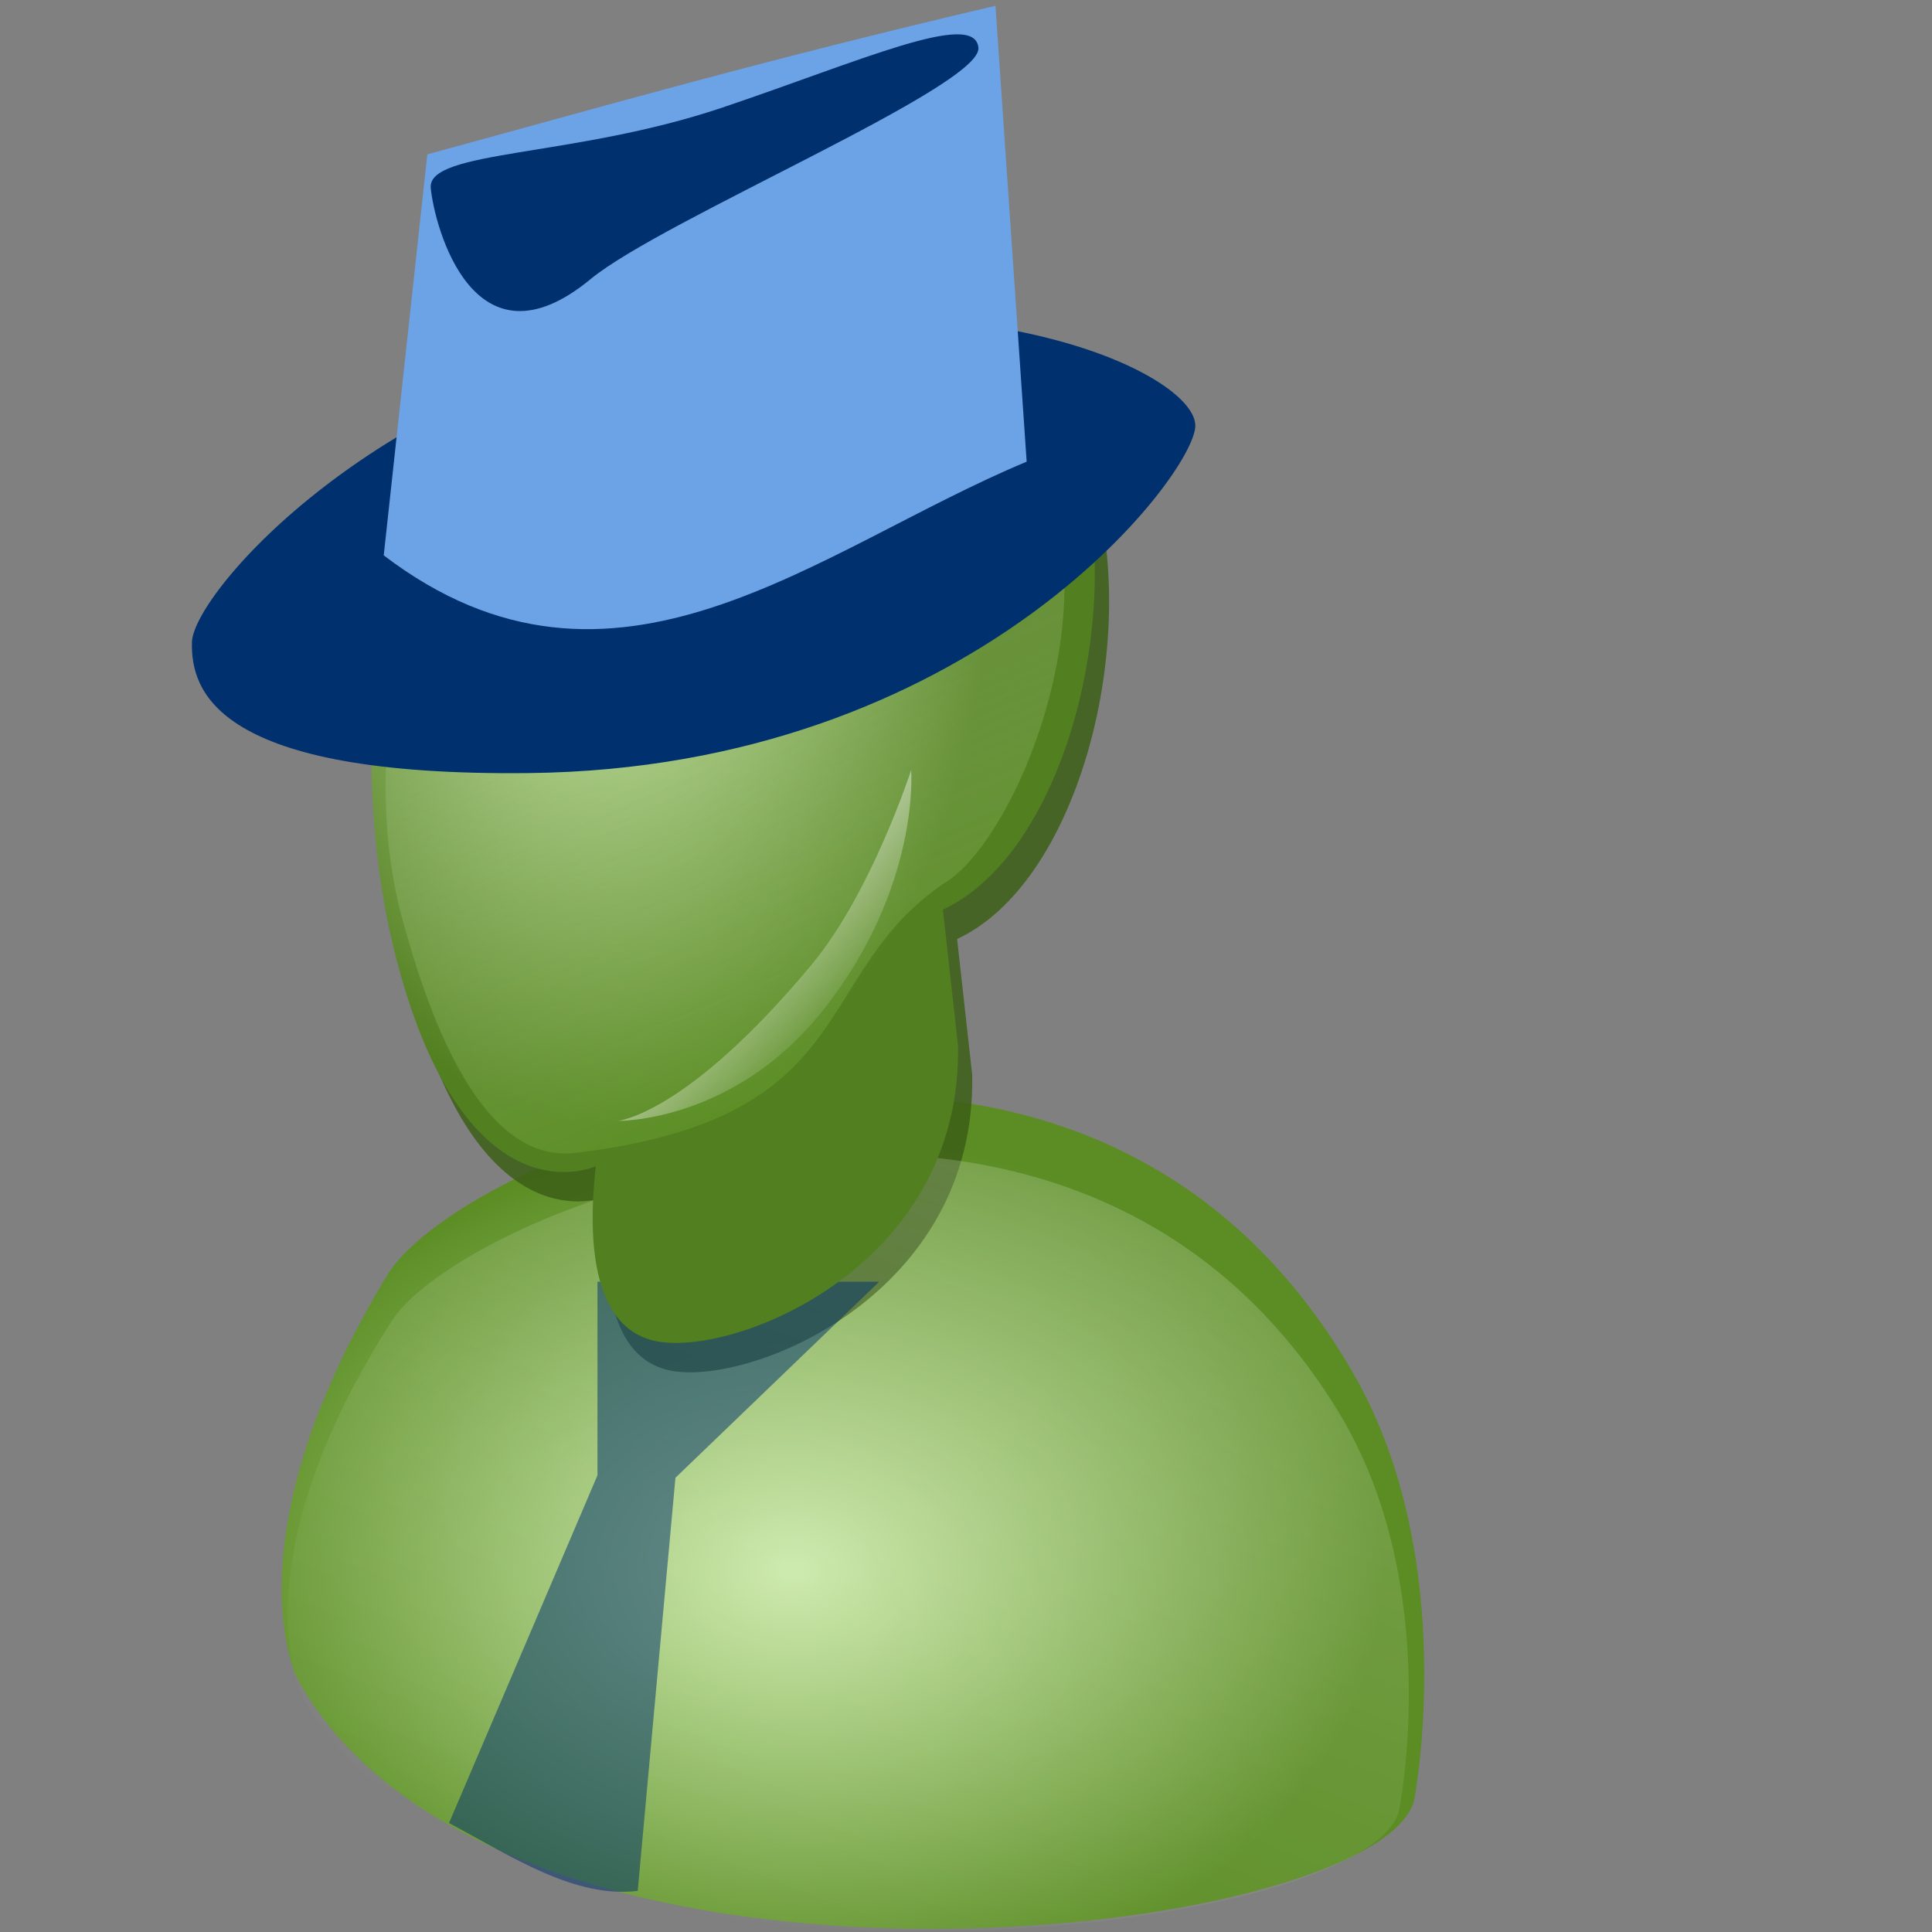 <?xml version="1.0" encoding="UTF-8" standalone="no"?>
<!-- Created with Inkscape (http://www.inkscape.org/) -->
<svg
   xmlns:dc="http://purl.org/dc/elements/1.1/"
   xmlns:cc="http://web.resource.org/cc/"
   xmlns:rdf="http://www.w3.org/1999/02/22-rdf-syntax-ns#"
   xmlns:svg="http://www.w3.org/2000/svg"
   xmlns="http://www.w3.org/2000/svg"
   xmlns:xlink="http://www.w3.org/1999/xlink"
   xmlns:sodipodi="http://sodipodi.sourceforge.net/DTD/sodipodi-0.dtd"
   xmlns:inkscape="http://www.inkscape.org/namespaces/inkscape"
   width="48px"
   height="48px"
   id="svg1872"
   sodipodi:version="0.32"
   inkscape:version="0.45"
   sodipodi:docbase="/home/beast/Documents/icons/amsn/Default-src"
   sodipodi:docname="aMSN-appearance.svg"
   inkscape:export-filename="/home/gdnet/MisDocs/GDNet/Desarrollo/aMSN-Skins/aMSN-Icons-Set/PNG/aMSN-appearance.png"
   inkscape:export-xdpi="90"
   inkscape:export-ydpi="90"
   inkscape:output_extension="org.inkscape.output.svg.inkscape"
   sodipodi:modified="true">
  <rect width="100%" height="100%" fill="#808080" stroke="none"/>
  <defs
     id="defs1874">
    <linearGradient
       id="linearGradient5493">
      <stop
         id="stop5495"
         offset="0"
         style="stop-color:#cccccf;stop-opacity:1;" />
      <stop
         id="stop5497"
         offset="1"
         style="stop-color:white;stop-opacity:1;" />
    </linearGradient>
    <linearGradient
       inkscape:collect="always"
       xlink:href="#linearGradient5493"
       id="linearGradient2563"
       gradientUnits="userSpaceOnUse"
       gradientTransform="matrix(0.567,-2.640637e-2,2.640637e-2,0.567,-25.893,-6.845)"
       x1="37.009"
       y1="8.196"
       x2="33.837"
       y2="11.053" />
    <linearGradient
       id="linearGradient3467">
      <stop
         style="stop-color:white;stop-opacity:1;"
         offset="0"
         id="stop3469" />
      <stop
         style="stop-color:white;stop-opacity:0;"
         offset="1"
         id="stop3471" />
    </linearGradient>
    <linearGradient
       inkscape:collect="always"
       xlink:href="#linearGradient3467"
       id="linearGradient2566"
       gradientUnits="userSpaceOnUse"
       gradientTransform="matrix(0.528,0,0,0.528,-7.621,-8)"
       x1="-25.786"
       y1="6.382"
       x2="2.063"
       y2="31.219" />
    <linearGradient
       id="linearGradient7283">
      <stop
         id="stop7285"
         offset="0"
         style="stop-color:#66666f;stop-opacity:1;" />
      <stop
         id="stop7287"
         offset="1"
         style="stop-color:white;stop-opacity:0;" />
    </linearGradient>
    <linearGradient
       inkscape:collect="always"
       xlink:href="#linearGradient7283"
       id="linearGradient2569"
       gradientUnits="userSpaceOnUse"
       gradientTransform="matrix(0.568,0,0,0.568,-6.917,-8.231)"
       x1="5.728"
       y1="6.772"
       x2="-3.429"
       y2="15.929" />
    <linearGradient
       inkscape:collect="always"
       xlink:href="#linearGradient5531"
       id="linearGradient2553"
       gradientUnits="userSpaceOnUse"
       gradientTransform="translate(-2.357,14.964)"
       x1="-12.144"
       y1="18.738"
       x2="-12.144"
       y2="22.8" />
    <linearGradient
       id="linearGradient4635">
      <stop
         id="stop4637"
         offset="0"
         style="stop-color:#589a41;stop-opacity:1;" />
      <stop
         id="stop4639"
         offset="1"
         style="stop-color:#bddfb2;stop-opacity:1;" />
    </linearGradient>
    <linearGradient
       inkscape:collect="always"
       xlink:href="#linearGradient4635"
       id="linearGradient2551"
       gradientUnits="userSpaceOnUse"
       gradientTransform="translate(-2.357,14.964)"
       x1="-12.144"
       y1="24.232"
       x2="-12.144"
       y2="29.361" />
    <linearGradient
       id="linearGradient5531">
      <stop
         style="stop-color:white;stop-opacity:1;"
         offset="0"
         id="stop5533" />
      <stop
         style="stop-color:white;stop-opacity:0;"
         offset="1"
         id="stop5535" />
    </linearGradient>
    <linearGradient
       inkscape:collect="always"
       xlink:href="#linearGradient5531"
       id="linearGradient2549"
       gradientUnits="userSpaceOnUse"
       x1="-12.144"
       y1="9.599"
       x2="-12.144"
       y2="15.657" />
    <linearGradient
       id="linearGradient3738">
      <stop
         style="stop-color:#678db2;stop-opacity:1;"
         offset="0"
         id="stop3740" />
      <stop
         style="stop-color:#b6c9da;stop-opacity:1;"
         offset="1"
         id="stop3742" />
    </linearGradient>
    <linearGradient
       inkscape:collect="always"
       xlink:href="#linearGradient3738"
       id="linearGradient2547"
       gradientUnits="userSpaceOnUse"
       x1="-12.144"
       y1="11.529"
       x2="-12.144"
       y2="25.719" />
    <linearGradient
       id="linearGradient9950">
      <stop
         style="stop-color:#ddd;stop-opacity:1;"
         offset="0"
         id="stop9952" />
      <stop
         style="stop-color:white;stop-opacity:0;"
         offset="1"
         id="stop9954" />
    </linearGradient>
    <linearGradient
       inkscape:collect="always"
       xlink:href="#linearGradient9950"
       id="linearGradient2579"
       gradientUnits="userSpaceOnUse"
       gradientTransform="matrix(0.528,0,0,0.528,-7.384,-7.039)"
       x1="-24.218"
       y1="42.396"
       x2="3.357"
       y2="9.714" />
    <linearGradient
       inkscape:collect="always"
       xlink:href="#linearGradient23383"
       id="linearGradient2050"
       gradientUnits="userSpaceOnUse"
       x1="-30.893"
       y1="0.23"
       x2="-30.893"
       y2="5.046" />
    <linearGradient
       inkscape:collect="always"
       xlink:href="#linearGradient31426"
       id="linearGradient2048"
       gradientUnits="userSpaceOnUse"
       x1="-21.332"
       y1="2.893"
       x2="-35.395"
       y2="2.893" />
    <linearGradient
       inkscape:collect="always"
       xlink:href="#linearGradient23383"
       id="linearGradient2046"
       gradientUnits="userSpaceOnUse"
       gradientTransform="translate(6.5,2)"
       x1="-15.786"
       y1="25.789"
       x2="-15.786"
       y2="20.7" />
    <linearGradient
       inkscape:collect="always"
       xlink:href="#linearGradient31426"
       id="linearGradient2044"
       gradientUnits="userSpaceOnUse"
       gradientTransform="translate(6.5,2)"
       x1="-6.342"
       y1="22.673"
       x2="-21.229"
       y2="22.673" />
    <linearGradient
       inkscape:collect="always"
       xlink:href="#linearGradient23383"
       id="linearGradient2042"
       gradientUnits="userSpaceOnUse"
       x1="-15.464"
       y1="19.357"
       x2="-15.464"
       y2="27.386" />
    <linearGradient
       inkscape:collect="always"
       xlink:href="#linearGradient23383"
       id="linearGradient2040"
       gradientUnits="userSpaceOnUse"
       x1="-34.057"
       y1="21.988"
       x2="-34.057"
       y2="30.757" />
    <radialGradient
       inkscape:collect="always"
       xlink:href="#linearGradient46657"
       id="radialGradient2038"
       gradientUnits="userSpaceOnUse"
       gradientTransform="matrix(0,-1.206,1.403,0,-66.101,20.575)"
       cx="-4.378"
       cy="41.89"
       fx="-4.378"
       fy="41.89"
       r="8.971" />
    <radialGradient
       inkscape:collect="always"
       xlink:href="#linearGradient51102"
       id="radialGradient2036"
       gradientUnits="userSpaceOnUse"
       gradientTransform="matrix(1.176,0,0,0.695,0.783,11.842)"
       cx="-4.445"
       cy="38.782"
       fx="-4.445"
       fy="38.782"
       r="9.241" />
    <linearGradient
       inkscape:collect="always"
       xlink:href="#linearGradient18945"
       id="linearGradient2502"
       gradientUnits="userSpaceOnUse"
       gradientTransform="matrix(1.244,0,0,1.117,59.13,-10.047)"
       x1="-30.857"
       y1="42.245"
       x2="-30.857"
       y2="52.967" />
    <linearGradient
       inkscape:collect="always"
       xlink:href="#linearGradient31426"
       id="linearGradient2030"
       gradientUnits="userSpaceOnUse"
       gradientTransform="matrix(1.362,0,0,1.794,-9.215,-11.678)"
       x1="-15.786"
       y1="26.53"
       x2="-15.786"
       y2="22.816" />
    <linearGradient
       id="linearGradient61902">
      <stop
         style="stop-color:#dc612a;stop-opacity:1;"
         offset="0"
         id="stop61904" />
      <stop
         style="stop-color:white;stop-opacity:0;"
         offset="1"
         id="stop61906" />
    </linearGradient>
    <linearGradient
       id="linearGradient61006">
      <stop
         style="stop-color:#f0d452;stop-opacity:1;"
         offset="0"
         id="stop61008" />
      <stop
         style="stop-color:#dc612a;stop-opacity:1;"
         offset="1"
         id="stop61010" />
    </linearGradient>
    <linearGradient
       id="linearGradient59226">
      <stop
         id="stop59228"
         offset="0"
         style="stop-color:white;stop-opacity:1;" />
      <stop
         id="stop59230"
         offset="1"
         style="stop-color:white;stop-opacity:0;" />
    </linearGradient>
    <linearGradient
       id="linearGradient58327">
      <stop
         style="stop-color:#656977;stop-opacity:1;"
         offset="0"
         id="stop58329" />
      <stop
         style="stop-color:white;stop-opacity:1;"
         offset="1"
         id="stop58331" />
    </linearGradient>
    <linearGradient
       id="linearGradient55659">
      <stop
         style="stop-color:#fff6d1;stop-opacity:1;"
         offset="0"
         id="stop55661" />
      <stop
         style="stop-color:#fc0;stop-opacity:1;"
         offset="1"
         id="stop55663" />
    </linearGradient>
    <linearGradient
       id="linearGradient51102">
      <stop
         style="stop-color:#fd5;stop-opacity:0.242;"
         offset="0"
         id="stop51104" />
      <stop
         style="stop-color:#fd5;stop-opacity:1;"
         offset="1"
         id="stop51106" />
    </linearGradient>
    <linearGradient
       id="linearGradient46657">
      <stop
         style="stop-color:#ffb619;stop-opacity:0;"
         offset="0"
         id="stop46659" />
      <stop
         style="stop-color:#ffb619;stop-opacity:1;"
         offset="1"
         id="stop46661" />
    </linearGradient>
    <linearGradient
       id="linearGradient43103">
      <stop
         id="stop43105"
         offset="0"
         style="stop-color:#82828a;stop-opacity:1;" />
      <stop
         id="stop43107"
         offset="1"
         style="stop-color:white;stop-opacity:1;" />
    </linearGradient>
    <linearGradient
       id="linearGradient31426">
      <stop
         style="stop-color:#6b6b6b;stop-opacity:1;"
         offset="0"
         id="stop31428" />
      <stop
         style="stop-color:white;stop-opacity:0.392;"
         offset="1"
         id="stop31430" />
    </linearGradient>
    <linearGradient
       id="linearGradient28748">
      <stop
         style="stop-color:white;stop-opacity:1;"
         offset="0"
         id="stop28750" />
      <stop
         style="stop-color:white;stop-opacity:0;"
         offset="1"
         id="stop28752" />
    </linearGradient>
    <linearGradient
       id="linearGradient23383">
      <stop
         style="stop-color:#cccccf;stop-opacity:1;"
         offset="0"
         id="stop23385" />
      <stop
         style="stop-color:white;stop-opacity:1;"
         offset="1"
         id="stop23387" />
    </linearGradient>
    <linearGradient
       id="linearGradient18945">
      <stop
         style="stop-color:#efefef;stop-opacity:1;"
         offset="0"
         id="stop18947" />
      <stop
         style="stop-color:#666;stop-opacity:1;"
         offset="1"
         id="stop18949" />
    </linearGradient>
    <linearGradient
       id="linearGradient7324">
      <stop
         style="stop-color:black;stop-opacity:1;"
         offset="0"
         id="stop7326" />
      <stop
         style="stop-color:#efefef;stop-opacity:1;"
         offset="1"
         id="stop7328" />
    </linearGradient>
    <linearGradient
       id="linearGradient4660">
      <stop
         style="stop-color:white;stop-opacity:1;"
         offset="0"
         id="stop4662" />
      <stop
         style="stop-color:white;stop-opacity:0;"
         offset="1"
         id="stop4664" />
    </linearGradient>
    <linearGradient
       id="linearGradient3765">
      <stop
         style="stop-color:#818181;stop-opacity:1;"
         offset="0"
         id="stop3767" />
      <stop
         style="stop-color:#dedede;stop-opacity:1;"
         offset="1"
         id="stop3769" />
    </linearGradient>
    <linearGradient
       inkscape:collect="always"
       xlink:href="#linearGradient7324"
       id="linearGradient14511"
       gradientUnits="userSpaceOnUse"
       gradientTransform="matrix(0.809,0,0,0.809,-4.305,11.496)"
       x1="5.068"
       y1="2.49"
       x2="44.789"
       y2="31.919" />
    <linearGradient
       inkscape:collect="always"
       xlink:href="#linearGradient4660"
       id="linearGradient14513"
       gradientUnits="userSpaceOnUse"
       gradientTransform="matrix(0.761,-0.277,0.277,0.761,0.104,12.196)"
       x1="2.606"
       y1="3.173"
       x2="26.705"
       y2="21.862" />
    <linearGradient
       inkscape:collect="always"
       xlink:href="#linearGradient31426"
       id="linearGradient53861"
       gradientUnits="userSpaceOnUse"
       gradientTransform="matrix(1.362,0,0,1.794,-9.215,-11.678)"
       x1="-15.786"
       y1="26.53"
       x2="-15.786"
       y2="22.816" />
    <linearGradient
       inkscape:collect="always"
       xlink:href="#linearGradient18945"
       id="linearGradient53863"
       gradientUnits="userSpaceOnUse"
       gradientTransform="matrix(1.037,0,0,0.931,16.86,0.439)"
       x1="-30.857"
       y1="42.245"
       x2="-30.857"
       y2="52.967" />
    <linearGradient
       inkscape:collect="always"
       xlink:href="#linearGradient43103"
       id="linearGradient53865"
       gradientUnits="userSpaceOnUse"
       gradientTransform="matrix(1.001,0,0,0.878,15.617,3)"
       x1="-30.896"
       y1="50.427"
       x2="-30.896"
       y2="37.751" />
    <radialGradient
       inkscape:collect="always"
       xlink:href="#linearGradient51102"
       id="radialGradient53867"
       gradientUnits="userSpaceOnUse"
       gradientTransform="matrix(1.176,0,0,0.695,0.783,11.842)"
       cx="-4.445"
       cy="38.782"
       fx="-4.445"
       fy="38.782"
       r="9.241" />
    <radialGradient
       inkscape:collect="always"
       xlink:href="#linearGradient46657"
       id="radialGradient53869"
       gradientUnits="userSpaceOnUse"
       gradientTransform="matrix(0,-1.206,1.403,0,-66.101,20.575)"
       cx="-4.378"
       cy="41.89"
       fx="-4.378"
       fy="41.89"
       r="8.971" />
    <linearGradient
       inkscape:collect="always"
       xlink:href="#linearGradient23383"
       id="linearGradient53871"
       gradientUnits="userSpaceOnUse"
       x1="-34.057"
       y1="21.988"
       x2="-34.057"
       y2="30.757" />
    <linearGradient
       inkscape:collect="always"
       xlink:href="#linearGradient23383"
       id="linearGradient53873"
       gradientUnits="userSpaceOnUse"
       x1="-15.464"
       y1="19.357"
       x2="-15.464"
       y2="27.386" />
    <linearGradient
       inkscape:collect="always"
       xlink:href="#linearGradient31426"
       id="linearGradient53875"
       gradientUnits="userSpaceOnUse"
       gradientTransform="translate(6.5,2)"
       x1="-6.342"
       y1="22.673"
       x2="-21.229"
       y2="22.673" />
    <linearGradient
       inkscape:collect="always"
       xlink:href="#linearGradient23383"
       id="linearGradient53877"
       gradientUnits="userSpaceOnUse"
       gradientTransform="translate(6.5,2)"
       x1="-15.786"
       y1="25.789"
       x2="-15.786"
       y2="20.7" />
    <linearGradient
       inkscape:collect="always"
       xlink:href="#linearGradient31426"
       id="linearGradient53879"
       gradientUnits="userSpaceOnUse"
       x1="-21.332"
       y1="2.893"
       x2="-35.395"
       y2="2.893" />
    <linearGradient
       inkscape:collect="always"
       xlink:href="#linearGradient23383"
       id="linearGradient53881"
       gradientUnits="userSpaceOnUse"
       x1="-30.893"
       y1="0.23"
       x2="-30.893"
       y2="5.046" />
    <radialGradient
       inkscape:collect="always"
       xlink:href="#linearGradient55659"
       id="radialGradient55667"
       cx="-17.695"
       cy="20.784"
       fx="-17.695"
       fy="20.784"
       r="5.757"
       gradientTransform="matrix(0.158,8.235318e-2,-0.993,1.907,3.485,-13.63)"
       gradientUnits="userSpaceOnUse" />
    <linearGradient
       inkscape:collect="always"
       xlink:href="#linearGradient58327"
       id="linearGradient58333"
       x1="-25.418"
       y1="31.843"
       x2="-20.935"
       y2="34.914"
       gradientUnits="userSpaceOnUse"
       gradientTransform="translate(0.143,-7.142871e-2)" />
    <linearGradient
       inkscape:collect="always"
       xlink:href="#linearGradient59226"
       id="linearGradient58339"
       gradientUnits="userSpaceOnUse"
       gradientTransform="translate(0.233,-6.498083e-3)"
       x1="-24.97"
       y1="31.914"
       x2="-23.864"
       y2="32.623" />
    <linearGradient
       inkscape:collect="always"
       xlink:href="#linearGradient61006"
       id="linearGradient61012"
       x1="-16.819"
       y1="34.975"
       x2="-16.819"
       y2="32.808"
       gradientUnits="userSpaceOnUse" />
    <linearGradient
       inkscape:collect="always"
       xlink:href="#linearGradient61006"
       id="linearGradient61015"
       gradientUnits="userSpaceOnUse"
       x1="-16.819"
       y1="34.975"
       x2="-16.819"
       y2="32.808"
       gradientTransform="matrix(-0.343,-0.36,0.412,-0.781,-46.042,57.154)" />
    <linearGradient
       inkscape:collect="always"
       xlink:href="#linearGradient61902"
       id="linearGradient61908"
       x1="-27.254"
       y1="37.009"
       x2="-25.419"
       y2="37.009"
       gradientUnits="userSpaceOnUse"
       gradientTransform="matrix(0.747,8.190082e-2,-0.12,1.091,-2.165,-1.243)" />
    <linearGradient
       inkscape:collect="always"
       xlink:href="#linearGradient61006"
       id="linearGradient61916"
       gradientUnits="userSpaceOnUse"
       gradientTransform="matrix(-0.343,-0.36,0.412,-0.781,-46.042,57.154)"
       x1="-16.819"
       y1="34.975"
       x2="-16.819"
       y2="32.808" />
    <linearGradient
       inkscape:collect="always"
       xlink:href="#linearGradient61902"
       id="linearGradient61918"
       gradientUnits="userSpaceOnUse"
       gradientTransform="matrix(0.747,8.190082e-2,-0.12,1.091,-2.165,-1.243)"
       x1="-27.254"
       y1="37.009"
       x2="-25.419"
       y2="37.009" />
    <radialGradient
       inkscape:collect="always"
       xlink:href="#linearGradient55659"
       id="radialGradient61920"
       gradientUnits="userSpaceOnUse"
       gradientTransform="matrix(0.158,8.235318e-2,-0.993,1.907,3.485,-13.63)"
       cx="-17.695"
       cy="20.784"
       fx="-17.695"
       fy="20.784"
       r="5.757" />
    <linearGradient
       inkscape:collect="always"
       xlink:href="#linearGradient58327"
       id="linearGradient61922"
       gradientUnits="userSpaceOnUse"
       gradientTransform="translate(0.143,-7.142871e-2)"
       x1="-25.418"
       y1="31.843"
       x2="-20.935"
       y2="34.914" />
    <linearGradient
       inkscape:collect="always"
       xlink:href="#linearGradient59226"
       id="linearGradient61924"
       gradientUnits="userSpaceOnUse"
       gradientTransform="translate(0.233,-6.498083e-3)"
       x1="-24.97"
       y1="31.914"
       x2="-23.864"
       y2="32.623" />
    <linearGradient
       inkscape:collect="always"
       xlink:href="#linearGradient59226"
       id="linearGradient61927"
       gradientUnits="userSpaceOnUse"
       gradientTransform="translate(6.304,-0.124)"
       x1="-24.97"
       y1="31.914"
       x2="-23.864"
       y2="32.623" />
    <linearGradient
       inkscape:collect="always"
       xlink:href="#linearGradient58327"
       id="linearGradient61930"
       gradientUnits="userSpaceOnUse"
       gradientTransform="translate(6.214,-0.189)"
       x1="-25.418"
       y1="31.843"
       x2="-20.935"
       y2="34.914" />
    <radialGradient
       inkscape:collect="always"
       xlink:href="#linearGradient55659"
       id="radialGradient61933"
       gradientUnits="userSpaceOnUse"
       gradientTransform="matrix(0.158,8.235318e-2,-0.993,1.907,9.556,-13.747)"
       cx="-17.695"
       cy="20.784"
       fx="-17.695"
       fy="20.784"
       r="5.757" />
    <linearGradient
       inkscape:collect="always"
       xlink:href="#linearGradient61006"
       id="linearGradient61936"
       gradientUnits="userSpaceOnUse"
       gradientTransform="matrix(-0.343,-0.36,0.412,-0.781,-39.971,57.037)"
       x1="-16.819"
       y1="34.975"
       x2="-16.819"
       y2="32.808" />
    <linearGradient
       inkscape:collect="always"
       xlink:href="#linearGradient61902"
       id="linearGradient61938"
       gradientUnits="userSpaceOnUse"
       gradientTransform="matrix(0.747,8.190082e-2,-0.12,1.091,3.906,-1.36)"
       x1="-27.254"
       y1="37.009"
       x2="-25.419"
       y2="37.009" />
    <linearGradient
       inkscape:collect="always"
       xlink:href="#linearGradient61006"
       id="linearGradient62831"
       gradientUnits="userSpaceOnUse"
       gradientTransform="matrix(-0.343,-0.36,0.412,-0.781,-39.971,57.037)"
       x1="-16.819"
       y1="34.975"
       x2="-16.819"
       y2="32.808" />
    <linearGradient
       inkscape:collect="always"
       xlink:href="#linearGradient61902"
       id="linearGradient62833"
       gradientUnits="userSpaceOnUse"
       gradientTransform="matrix(0.747,8.190082e-2,-0.12,1.091,3.906,-1.36)"
       x1="-27.254"
       y1="37.009"
       x2="-25.419"
       y2="37.009" />
    <radialGradient
       inkscape:collect="always"
       xlink:href="#linearGradient55659"
       id="radialGradient62835"
       gradientUnits="userSpaceOnUse"
       gradientTransform="matrix(0.158,8.235318e-2,-0.993,1.907,9.556,-13.747)"
       cx="-17.695"
       cy="20.784"
       fx="-17.695"
       fy="20.784"
       r="5.757" />
    <linearGradient
       inkscape:collect="always"
       xlink:href="#linearGradient58327"
       id="linearGradient62837"
       gradientUnits="userSpaceOnUse"
       gradientTransform="translate(6.214,-0.189)"
       x1="-25.418"
       y1="31.843"
       x2="-20.935"
       y2="34.914" />
    <linearGradient
       inkscape:collect="always"
       xlink:href="#linearGradient59226"
       id="linearGradient62839"
       gradientUnits="userSpaceOnUse"
       gradientTransform="translate(6.304,-0.124)"
       x1="-24.97"
       y1="31.914"
       x2="-23.864"
       y2="32.623" />
    <linearGradient
       inkscape:collect="always"
       xlink:href="#linearGradient59226"
       id="linearGradient1974"
       gradientUnits="userSpaceOnUse"
       gradientTransform="translate(57.923,-9.316)"
       x1="-24.97"
       y1="31.914"
       x2="-23.864"
       y2="32.623" />
    <linearGradient
       inkscape:collect="always"
       xlink:href="#linearGradient58327"
       id="linearGradient1977"
       gradientUnits="userSpaceOnUse"
       gradientTransform="translate(57.833,-9.381)"
       x1="-25.418"
       y1="31.843"
       x2="-20.935"
       y2="34.914" />
    <radialGradient
       inkscape:collect="always"
       xlink:href="#linearGradient55659"
       id="radialGradient1980"
       gradientUnits="userSpaceOnUse"
       gradientTransform="matrix(0.158,8.235318e-2,-0.993,1.907,61.175,-22.939)"
       cx="-17.695"
       cy="20.784"
       fx="-17.695"
       fy="20.784"
       r="5.757" />
    <linearGradient
       inkscape:collect="always"
       xlink:href="#linearGradient61006"
       id="linearGradient1983"
       gradientUnits="userSpaceOnUse"
       gradientTransform="matrix(-0.343,-0.36,0.412,-0.781,11.719,47.862)"
       x1="-16.819"
       y1="34.975"
       x2="-16.819"
       y2="32.808" />
    <linearGradient
       inkscape:collect="always"
       xlink:href="#linearGradient61902"
       id="linearGradient1985"
       gradientUnits="userSpaceOnUse"
       gradientTransform="matrix(0.747,8.190082e-2,-0.12,1.091,55.596,-10.535)"
       x1="-27.254"
       y1="37.009"
       x2="-25.419"
       y2="37.009" />
    <linearGradient
       inkscape:collect="always"
       xlink:href="#linearGradient31426"
       id="linearGradient2979"
       gradientUnits="userSpaceOnUse"
       gradientTransform="matrix(1.362,0,0,1.794,-9.215,-11.678)"
       x1="-15.786"
       y1="26.53"
       x2="-15.786"
       y2="22.816" />
    <linearGradient
       inkscape:collect="always"
       xlink:href="#linearGradient18945"
       id="linearGradient2981"
       gradientUnits="userSpaceOnUse"
       gradientTransform="matrix(1.037,0,0,0.931,16.86,0.439)"
       x1="-30.857"
       y1="42.245"
       x2="-30.857"
       y2="52.967" />
    <linearGradient
       inkscape:collect="always"
       xlink:href="#linearGradient43103"
       id="linearGradient2983"
       gradientUnits="userSpaceOnUse"
       gradientTransform="matrix(1.001,0,0,0.878,15.617,3)"
       x1="-30.896"
       y1="50.427"
       x2="-30.896"
       y2="37.751" />
    <radialGradient
       inkscape:collect="always"
       xlink:href="#linearGradient51102"
       id="radialGradient2985"
       gradientUnits="userSpaceOnUse"
       gradientTransform="matrix(1.176,0,0,0.695,0.783,11.842)"
       cx="-4.445"
       cy="38.782"
       fx="-4.445"
       fy="38.782"
       r="9.241" />
    <radialGradient
       inkscape:collect="always"
       xlink:href="#linearGradient46657"
       id="radialGradient2987"
       gradientUnits="userSpaceOnUse"
       gradientTransform="matrix(0,-1.206,1.403,0,-66.101,20.575)"
       cx="-4.378"
       cy="41.89"
       fx="-4.378"
       fy="41.89"
       r="8.971" />
    <linearGradient
       inkscape:collect="always"
       xlink:href="#linearGradient23383"
       id="linearGradient2989"
       gradientUnits="userSpaceOnUse"
       x1="-34.057"
       y1="21.988"
       x2="-34.057"
       y2="30.757" />
    <linearGradient
       inkscape:collect="always"
       xlink:href="#linearGradient23383"
       id="linearGradient2991"
       gradientUnits="userSpaceOnUse"
       x1="-15.464"
       y1="19.357"
       x2="-15.464"
       y2="27.386" />
    <linearGradient
       inkscape:collect="always"
       xlink:href="#linearGradient31426"
       id="linearGradient2993"
       gradientUnits="userSpaceOnUse"
       gradientTransform="translate(6.5,2)"
       x1="-6.342"
       y1="22.673"
       x2="-21.229"
       y2="22.673" />
    <linearGradient
       inkscape:collect="always"
       xlink:href="#linearGradient23383"
       id="linearGradient2995"
       gradientUnits="userSpaceOnUse"
       gradientTransform="translate(6.5,2)"
       x1="-15.786"
       y1="25.789"
       x2="-15.786"
       y2="20.7" />
    <linearGradient
       inkscape:collect="always"
       xlink:href="#linearGradient31426"
       id="linearGradient2997"
       gradientUnits="userSpaceOnUse"
       x1="-21.332"
       y1="2.893"
       x2="-35.395"
       y2="2.893" />
    <linearGradient
       inkscape:collect="always"
       xlink:href="#linearGradient23383"
       id="linearGradient2999"
       gradientUnits="userSpaceOnUse"
       x1="-30.893"
       y1="0.23"
       x2="-30.893"
       y2="5.046" />
    <linearGradient
       inkscape:collect="always"
       xlink:href="#linearGradient43103"
       id="linearGradient3011"
       gradientUnits="userSpaceOnUse"
       gradientTransform="matrix(1.001,0,0,0.878,46.117,0.5)"
       x1="-30.896"
       y1="50.427"
       x2="-30.896"
       y2="37.751" />
    <linearGradient
       inkscape:collect="always"
       xlink:href="#linearGradient18945"
       id="linearGradient3014"
       gradientUnits="userSpaceOnUse"
       gradientTransform="matrix(1.037,0,0,0.931,47.36,-2.061)"
       x1="-30.857"
       y1="42.245"
       x2="-30.857"
       y2="52.967" />
    <linearGradient
       inkscape:collect="always"
       xlink:href="#linearGradient23383"
       id="linearGradient3020"
       gradientUnits="userSpaceOnUse"
       x1="-34.057"
       y1="21.988"
       x2="-34.057"
       y2="30.757" />
    <linearGradient
       inkscape:collect="always"
       xlink:href="#linearGradient31426"
       id="linearGradient3025"
       gradientUnits="userSpaceOnUse"
       gradientTransform="matrix(1.362,0,0,1.794,-9.215,-11.678)"
       x1="-15.786"
       y1="26.53"
       x2="-15.786"
       y2="22.816" />
    <linearGradient
       inkscape:collect="always"
       xlink:href="#linearGradient31426"
       id="linearGradient3044"
       gradientUnits="userSpaceOnUse"
       gradientTransform="matrix(1.362,0,0,1.794,-9.215,-11.678)"
       x1="-15.786"
       y1="26.53"
       x2="-15.786"
       y2="22.816" />
    <linearGradient
       inkscape:collect="always"
       xlink:href="#linearGradient18945"
       id="linearGradient3046"
       gradientUnits="userSpaceOnUse"
       gradientTransform="matrix(1.037,0,0,0.931,47.36,-2.061)"
       x1="-30.857"
       y1="42.245"
       x2="-30.857"
       y2="52.967" />
    <linearGradient
       inkscape:collect="always"
       xlink:href="#linearGradient43103"
       id="linearGradient3048"
       gradientUnits="userSpaceOnUse"
       gradientTransform="matrix(1.001,0,0,0.878,46.117,0.5)"
       x1="-30.896"
       y1="50.427"
       x2="-30.896"
       y2="37.751" />
    <radialGradient
       inkscape:collect="always"
       xlink:href="#linearGradient51102"
       id="radialGradient3050"
       gradientUnits="userSpaceOnUse"
       gradientTransform="matrix(1.176,0,0,0.695,0.783,11.842)"
       cx="-4.445"
       cy="38.782"
       fx="-4.445"
       fy="38.782"
       r="9.241" />
    <radialGradient
       inkscape:collect="always"
       xlink:href="#linearGradient46657"
       id="radialGradient3052"
       gradientUnits="userSpaceOnUse"
       gradientTransform="matrix(0,-1.206,1.403,0,-66.101,20.575)"
       cx="-4.378"
       cy="41.89"
       fx="-4.378"
       fy="41.89"
       r="8.971" />
    <linearGradient
       inkscape:collect="always"
       xlink:href="#linearGradient23383"
       id="linearGradient3054"
       gradientUnits="userSpaceOnUse"
       x1="-34.057"
       y1="21.988"
       x2="-34.057"
       y2="30.757" />
    <linearGradient
       inkscape:collect="always"
       xlink:href="#linearGradient23383"
       id="linearGradient3056"
       gradientUnits="userSpaceOnUse"
       x1="-15.464"
       y1="19.357"
       x2="-15.464"
       y2="27.386" />
    <linearGradient
       inkscape:collect="always"
       xlink:href="#linearGradient31426"
       id="linearGradient3058"
       gradientUnits="userSpaceOnUse"
       gradientTransform="translate(6.5,2)"
       x1="-6.342"
       y1="22.673"
       x2="-21.229"
       y2="22.673" />
    <linearGradient
       inkscape:collect="always"
       xlink:href="#linearGradient23383"
       id="linearGradient3060"
       gradientUnits="userSpaceOnUse"
       gradientTransform="translate(6.5,2)"
       x1="-15.786"
       y1="25.789"
       x2="-15.786"
       y2="20.7" />
    <linearGradient
       inkscape:collect="always"
       xlink:href="#linearGradient31426"
       id="linearGradient3062"
       gradientUnits="userSpaceOnUse"
       x1="-21.332"
       y1="2.893"
       x2="-35.395"
       y2="2.893" />
    <linearGradient
       inkscape:collect="always"
       xlink:href="#linearGradient23383"
       id="linearGradient3064"
       gradientUnits="userSpaceOnUse"
       x1="-30.893"
       y1="0.23"
       x2="-30.893"
       y2="5.046" />
    <linearGradient
       inkscape:collect="always"
       xlink:href="#linearGradient7324"
       id="linearGradient2594"
       gradientUnits="userSpaceOnUse"
       gradientTransform="matrix(0.809,0,0,0.809,-4.305,11.496)"
       x1="5.068"
       y1="2.49"
       x2="44.789"
       y2="31.919" />
    <linearGradient
       inkscape:collect="always"
       xlink:href="#linearGradient4660"
       id="linearGradient2596"
       gradientUnits="userSpaceOnUse"
       gradientTransform="matrix(0.761,-0.277,0.277,0.761,0.104,12.196)"
       x1="2.606"
       y1="3.173"
       x2="26.705"
       y2="21.862" />
    <linearGradient
       inkscape:collect="always"
       xlink:href="#linearGradient7324"
       id="linearGradient3560"
       gradientUnits="userSpaceOnUse"
       gradientTransform="matrix(0.809,0,0,0.809,-4.305,11.496)"
       x1="5.068"
       y1="2.49"
       x2="44.789"
       y2="31.919" />
    <linearGradient
       inkscape:collect="always"
       xlink:href="#linearGradient4660"
       id="linearGradient3562"
       gradientUnits="userSpaceOnUse"
       gradientTransform="matrix(0.761,-0.277,0.277,0.761,0.104,12.196)"
       x1="2.606"
       y1="3.173"
       x2="26.705"
       y2="21.862" />
    <linearGradient
       inkscape:collect="always"
       xlink:href="#linearGradient5493"
       id="linearGradient3574"
       gradientUnits="userSpaceOnUse"
       gradientTransform="matrix(0.567,-2.640637e-2,2.640637e-2,0.567,44.95,1.406)"
       x1="37.009"
       y1="8.196"
       x2="33.837"
       y2="11.053" />
    <linearGradient
       inkscape:collect="always"
       xlink:href="#linearGradient3467"
       id="linearGradient3577"
       gradientUnits="userSpaceOnUse"
       gradientTransform="matrix(0.528,0,0,0.528,63.223,0.251)"
       x1="-25.786"
       y1="6.382"
       x2="2.063"
       y2="31.219" />
    <linearGradient
       inkscape:collect="always"
       xlink:href="#linearGradient7283"
       id="linearGradient3580"
       gradientUnits="userSpaceOnUse"
       gradientTransform="matrix(0.568,0,0,0.568,62.855,6.948)"
       x1="5.728"
       y1="6.772"
       x2="-3.429"
       y2="15.929" />
    <linearGradient
       inkscape:collect="always"
       xlink:href="#linearGradient9950"
       id="linearGradient3590"
       gradientUnits="userSpaceOnUse"
       gradientTransform="matrix(0.528,0,0,0.528,63.46,1.212)"
       x1="-24.218"
       y1="42.396"
       x2="3.357"
       y2="9.714" />
    <linearGradient
       y2="12.972"
       x2="20.46"
       y1="3.274"
       x1="20.42"
       gradientTransform="translate(1.18927e-2,-0.642)"
       gradientUnits="userSpaceOnUse"
       id="linearGradient3156"
       xlink:href="#linearGradient8032"
       inkscape:collect="always" />
    <linearGradient
       y2="23.985"
       x2="16.099"
       y1="17.059"
       x1="15.566"
       gradientTransform="matrix(0.703,-0.711,0.711,0.703,-3.868,16.42)"
       gradientUnits="userSpaceOnUse"
       id="linearGradient20713"
       xlink:href="#linearGradient8032"
       inkscape:collect="always" />
    <linearGradient
       y2="13.945"
       x2="19.814"
       y1="-2.987"
       x1="16.268"
       gradientTransform="translate(0.393,0.105)"
       gradientUnits="userSpaceOnUse"
       id="linearGradient20711"
       xlink:href="#linearGradient8032"
       inkscape:collect="always" />
    <linearGradient
       y2="26.618"
       x2="16.085"
       y1="8.119"
       x1="22.116"
       gradientTransform="translate(0.37,-0.642)"
       gradientUnits="userSpaceOnUse"
       id="linearGradient20709"
       xlink:href="#linearGradient11942"
       inkscape:collect="always" />
    <linearGradient
       gradientTransform="matrix(0.703,-0.711,0.711,0.703,-3.868,16.42)"
       gradientUnits="userSpaceOnUse"
       y2="23.985"
       x2="16.099"
       y1="17.059"
       x1="15.566"
       id="linearGradient14866"
       xlink:href="#linearGradient8032"
       inkscape:collect="always" />
    <linearGradient
       gradientTransform="translate(0.37,-0.642)"
       gradientUnits="userSpaceOnUse"
       y2="26.618"
       x2="16.085"
       y1="8.119"
       x1="22.116"
       id="linearGradient13886"
       xlink:href="#linearGradient11942"
       inkscape:collect="always" />
    <linearGradient
       gradientTransform="translate(0.393,0.105)"
       gradientUnits="userSpaceOnUse"
       y2="13.945"
       x2="19.814"
       y1="-2.987"
       x1="16.268"
       id="linearGradient10959"
       xlink:href="#linearGradient8032"
       inkscape:collect="always" />
    <linearGradient
       id="linearGradient4140">
      <stop
         id="stop4142"
         offset="0"
         style="stop-color:#cae9a8;stop-opacity:1;" />
      <stop
         id="stop4144"
         offset="1"
         style="stop-color:#5b8d24;stop-opacity:1;" />
    </linearGradient>
    <linearGradient
       id="linearGradient8032">
      <stop
         id="stop8034"
         offset="0"
         style="stop-color:#ffffff;stop-opacity:1;" />
      <stop
         id="stop8036"
         offset="1"
         style="stop-color:#ffffff;stop-opacity:0;" />
    </linearGradient>
    <linearGradient
       id="linearGradient11942">
      <stop
         style="stop-color:#ffffff;stop-opacity:0;"
         offset="0"
         id="stop11944" />
      <stop
         style="stop-color:#66a028;stop-opacity:1;"
         offset="1"
         id="stop11946" />
    </linearGradient>
    <linearGradient
       id="linearGradient4131">
      <stop
         style="stop-color:#cae9a8;stop-opacity:1;"
         offset="0"
         id="stop4133" />
      <stop
         style="stop-color:#527f20;stop-opacity:1;"
         offset="1"
         id="stop4135" />
    </linearGradient>
    <linearGradient
       id="linearGradient7052">
      <stop
         id="stop7054"
         offset="0"
         style="stop-color:#cae9a8;stop-opacity:1;" />
      <stop
         id="stop7056"
         offset="1"
         style="stop-color:#527f20;stop-opacity:1;" />
    </linearGradient>
    <linearGradient
       inkscape:collect="always"
       xlink:href="#linearGradient8032"
       id="linearGradient2491"
       gradientUnits="userSpaceOnUse"
       gradientTransform="matrix(0.841,0,0,0.828,-0.569,3.882)"
       x1="20.99"
       y1="3.722"
       x2="21.946"
       y2="15.377" />
    <linearGradient
       inkscape:collect="always"
       xlink:href="#linearGradient8032"
       id="linearGradient2494"
       gradientUnits="userSpaceOnUse"
       gradientTransform="matrix(0.703,-0.711,0.711,0.703,-7.225,20.089)"
       x1="15.566"
       y1="17.059"
       x2="16.099"
       y2="23.985" />
    <linearGradient
       inkscape:collect="always"
       xlink:href="#linearGradient11942"
       id="linearGradient2497"
       gradientUnits="userSpaceOnUse"
       gradientTransform="translate(-2.986,3.027)"
       x1="17.697"
       y1="7.292"
       x2="24.746"
       y2="23.776" />
    <radialGradient
       inkscape:collect="always"
       xlink:href="#linearGradient4131"
       id="radialGradient2500"
       gradientUnits="userSpaceOnUse"
       gradientTransform="matrix(1,0,0,1.495,-3.199,-5.345)"
       cx="18.338"
       cy="12.874"
       fx="18.338"
       fy="12.874"
       r="9.417" />
    <linearGradient
       inkscape:collect="always"
       xlink:href="#linearGradient8032"
       id="linearGradient2503"
       gradientUnits="userSpaceOnUse"
       gradientTransform="matrix(0.981,0,0,0.933,-2.658,6.701)"
       x1="30.08"
       y1="24.884"
       x2="21.866"
       y2="44.973" />
    <radialGradient
       inkscape:collect="always"
       xlink:href="#linearGradient4140"
       id="radialGradient2507"
       gradientUnits="userSpaceOnUse"
       gradientTransform="matrix(1,0,0,0.739,-2.998,12.533)"
       cx="22.672"
       cy="35.836"
       fx="22.672"
       fy="35.836"
       r="14.694" />
  </defs>
  <sodipodi:namedview
     id="base"
     pagecolor="#ffffff"
     bordercolor="#666666"
     borderopacity="1.0"
     inkscape:pageopacity="0.0"
     inkscape:pageshadow="2"
     inkscape:zoom="2.4748737"
     inkscape:cx="25.878363"
     inkscape:cy="27.129414"
     inkscape:current-layer="layer1"
     showgrid="true"
     inkscape:grid-bbox="false"
     inkscape:document-units="px"
     inkscape:object-paths="false"
     inkscape:guide-bbox="false"
     showguides="true"
     inkscape:window-width="1280"
     inkscape:window-height="945"
     inkscape:window-x="0"
     inkscape:window-y="46" />
  <g
     id="layer1"
     inkscape:label="Layer 1"
     inkscape:groupmode="layer">
    <path
       style="fill:url(#radialGradient2507);fill-opacity:1;fill-rule:evenodd;stroke:none;stroke-width:1px;stroke-linecap:butt;stroke-linejoin:miter;stroke-opacity:1"
       d="M 7.38,41.693 C 12.332,50.752 34.231,48.228 35.135,44.724 C 35.135,44.724 36.296,38.753 33.62,34.117 C 26.796,22.299 11.499,28.59 9.629,31.669 C 5.628,38.253 7.38,41.693 7.38,41.693 z "
       id="path2188"
       sodipodi:nodetypes="cssss" />
    <path
       style="opacity:0.86;color:#000000;fill:#3d6018;fill-opacity:1;fill-rule:evenodd;stroke:none;stroke-width:1px;stroke-linecap:butt;stroke-linejoin:miter;marker:none;marker-start:none;marker-mid:none;marker-end:none;stroke-miterlimit:4;stroke-dasharray:none;stroke-dashoffset:0;stroke-opacity:1;visibility:visible;display:inline;overflow:visible;enable-background:accumulate"
       d="M 15.154,29.704 C 14.939,31.651 15.099,33.782 16.708,34.061 C 18.694,34.405 24.261,32.155 24.154,26.704 C 24.154,26.704 23.779,23.329 23.779,23.329 C 26.741,21.953 28.255,16.212 27.241,12.287 C 25.05,3.804 12.329,7.562 10.797,11.883 C 9.351,15.959 9.225,20.897 10.226,24.651 C 11.968,31.191 15.154,29.704 15.154,29.704 z "
       id="path6081"
       sodipodi:nodetypes="cssssssc" />
    <path
       style="opacity:0.182;fill:url(#linearGradient2503);fill-opacity:1;fill-rule:evenodd;stroke:none;stroke-width:1px;stroke-linecap:butt;stroke-linejoin:miter;stroke-opacity:1"
       d="M 7.525,42.171 C 12.383,50.621 33.869,48.267 34.756,44.998 C 34.756,44.998 35.895,39.428 33.269,35.104 C 26.574,24.079 11.566,29.948 9.731,32.82 C 5.806,38.962 7.525,42.171 7.525,42.171 z "
       id="path4137"
       sodipodi:nodetypes="cssss" />
    <path
       style="opacity:0.515;fill:#00316e;fill-opacity:1;stroke:none;stroke-width:0.15;stroke-miterlimit:4;stroke-opacity:1"
       d="M 14.844,31.844 L 14.844,36.654 L 11.156,45.293 C 12.719,46.128 14.281,47.171 15.844,46.978 L 16.781,36.715 L 21.844,31.844 L 14.844,31.844 z "
       id="rect2487"
       sodipodi:nodetypes="ccccccc" />
    <path
       style="color:#000000;fill:url(#radialGradient2500);fill-opacity:1;fill-rule:evenodd;stroke:none;stroke-width:1px;stroke-linecap:butt;stroke-linejoin:miter;marker:none;marker-start:none;marker-mid:none;marker-end:none;stroke-miterlimit:4;stroke-dasharray:none;stroke-dashoffset:0;stroke-opacity:1;visibility:visible;display:inline;overflow:visible;enable-background:accumulate"
       d="M 14.801,28.974 C 14.585,30.921 14.745,33.052 16.354,33.331 C 18.34,33.675 23.908,31.425 23.801,25.974 C 23.801,25.974 23.426,22.599 23.426,22.599 C 26.387,21.223 27.901,15.482 26.887,11.557 C 24.696,3.074 11.976,6.832 10.443,11.152 C 8.998,15.229 8.872,20.166 9.872,23.92 C 11.615,30.461 14.801,28.974 14.801,28.974 z "
       id="path4130"
       sodipodi:nodetypes="cssssssc" />
    <path
       style="opacity:0.453;fill:url(#linearGradient2497);fill-opacity:1;fill-rule:evenodd;stroke:none;stroke-width:1px;stroke-linecap:butt;stroke-linejoin:miter;stroke-opacity:1"
       d="M 14.634,28.6 C 21.404,27.673 20.155,24.204 23.437,21.957 C 25.072,21.013 27.383,15.815 26.051,11.987 C 23.503,4.665 12.277,8.744 11.259,11.359 C 10.055,14.451 8.973,18.989 9.973,22.743 C 11.716,29.283 13.898,28.701 14.634,28.6 z "
       id="path10969"
       sodipodi:nodetypes="ccssss" />
    <path
       style="fill:url(#linearGradient2494);fill-opacity:1;stroke:none;stroke-width:0.3;stroke-miterlimit:4;stroke-opacity:1"
       d="M 22.638,19.132 C 22.638,19.132 22.87,22.072 20.422,25.132 C 18.209,27.899 15.349,27.848 15.349,27.848 C 15.349,27.848 17.054,27.703 20.163,23.969 C 21.649,22.184 22.638,19.132 22.638,19.132 z "
       id="path13888"
       sodipodi:nodetypes="csssc" />
    <path
       style="opacity:0.453;fill:url(#linearGradient2491);fill-opacity:1;fill-rule:evenodd;stroke:none;stroke-width:1px;stroke-linecap:butt;stroke-linejoin:miter;stroke-opacity:1"
       d="M 14.253,25.067 C 19.949,24.299 18.898,21.426 21.659,19.564 C 23.034,18.782 24.978,14.476 23.858,11.304 C 21.714,5.239 12.181,9.333 11.325,11.499 C 10.312,14.06 9.491,17.105 10.333,20.215 C 11.799,25.633 13.635,25.151 14.253,25.067 z "
       id="path2183"
       sodipodi:nodetypes="ccssss" />
    <path
       style="opacity:1;fill:#00316e;fill-opacity:1;stroke:none;stroke-width:0.15;stroke-miterlimit:4;stroke-opacity:1"
       d="M 4.769,15.953 C 4.738,17.171 5.366,19.291 13.132,19.207 C 24.161,19.088 29.666,11.806 29.697,10.588 C 29.727,9.37 24.887,6.975 17.154,8.198 C 9.422,9.421 4.8,14.735 4.769,15.953 z "
       id="path2514"
       sodipodi:nodetypes="csssc" />
    <path
       style="opacity:1;fill:#6ca3e7;fill-opacity:1;stroke:none;stroke-width:0.15;stroke-miterlimit:4;stroke-opacity:1"
       d="M 10.617,3.835 C 15.166,2.595 18.935,1.503 24.732,0.144 L 25.507,11.47 C 20.293,13.644 15.263,18.163 9.534,13.798 L 10.617,3.835 z "
       id="rect2519"
       sodipodi:nodetypes="ccccc" />
    <path
       sodipodi:nodetypes="csssc"
       id="path4460"
       d="M 10.702,4.673 C 10.794,5.625 11.766,9.334 14.675,6.933 C 16.454,5.464 24.403,2.146 24.309,1.185 C 24.215,0.233 21.384,1.514 17.945,2.673 C 14.242,3.921 10.61,3.721 10.702,4.673 z "
       style="opacity:1;fill:#00316e;fill-opacity:1;stroke:none;stroke-width:0.15;stroke-miterlimit:4;stroke-opacity:1" />
  </g>
</svg>

